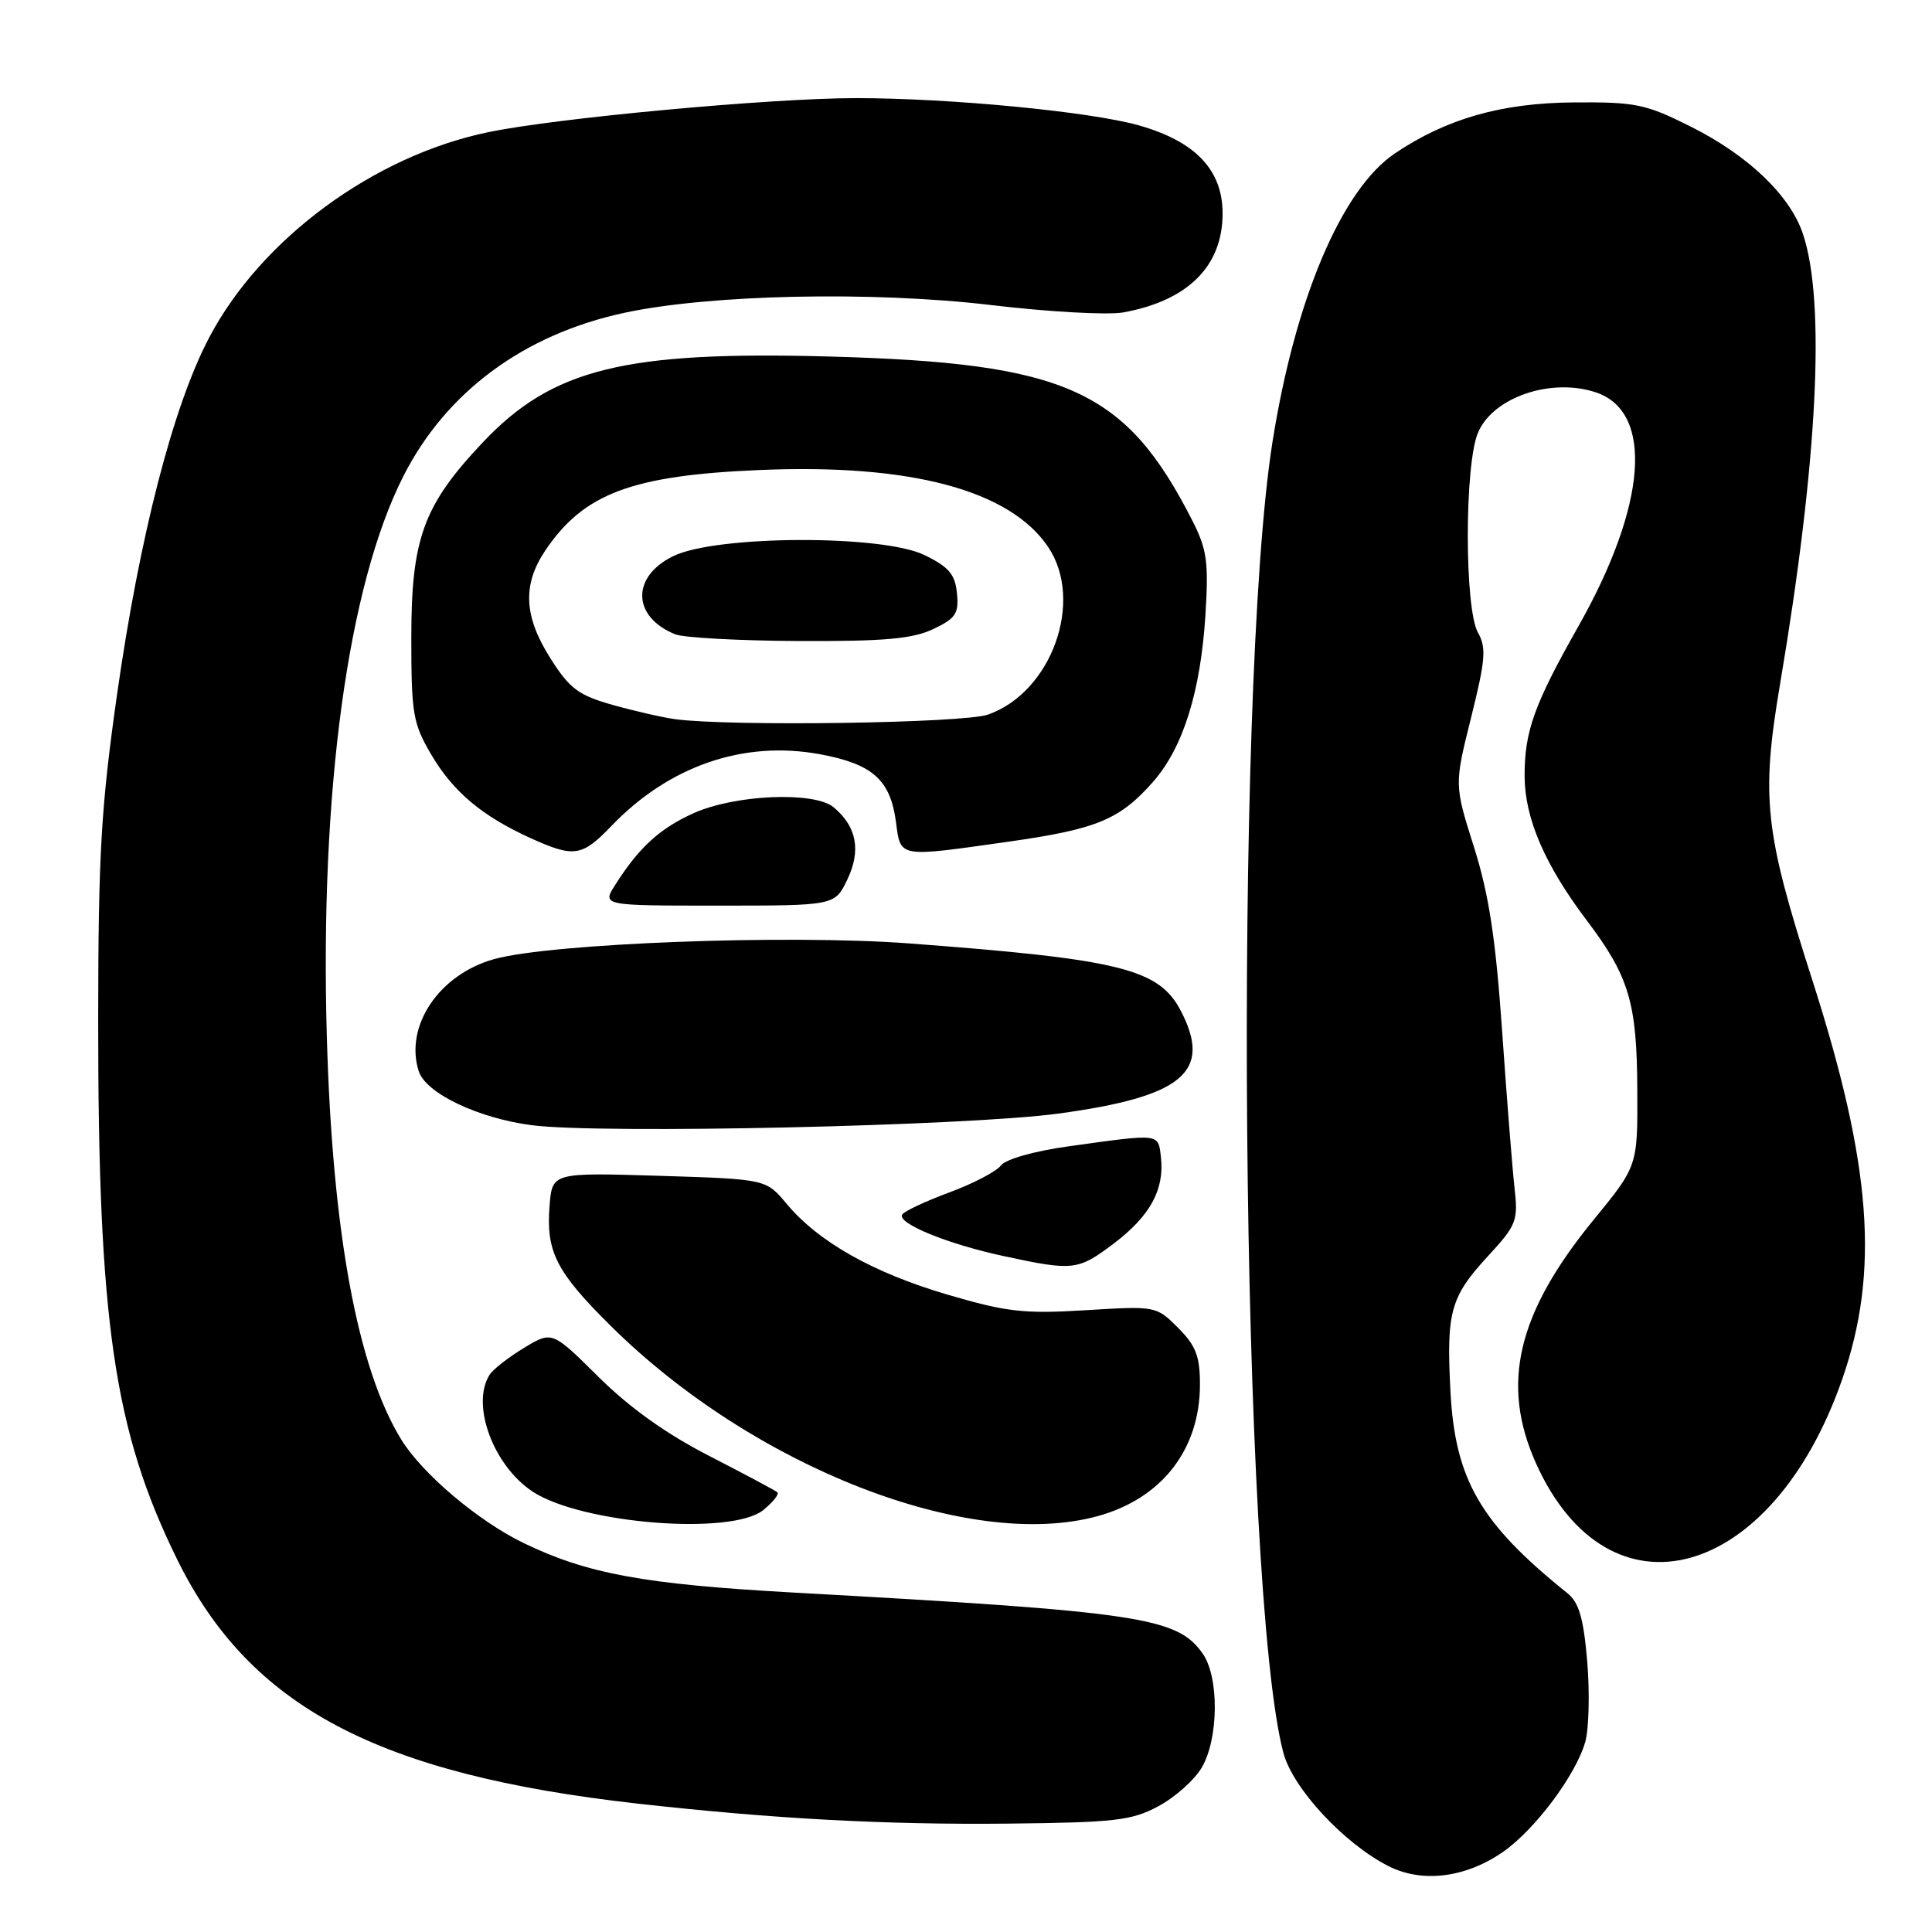 <?xml version="1.0" encoding="UTF-8" standalone="no"?>
<!DOCTYPE svg PUBLIC "-//W3C//DTD SVG 1.1//EN" "http://www.w3.org/Graphics/SVG/1.1/DTD/svg11.dtd" >
<svg xmlns="http://www.w3.org/2000/svg" xmlns:xlink="http://www.w3.org/1999/xlink" version="1.1" viewBox="0 0 256 256">
 <g >
 <path fill="currentColor"
d=" M 199.11 245.42 C 203.36 242.48 208.78 235.25 210.05 230.83 C 210.54 229.10 210.66 224.32 210.32 220.20 C 209.83 214.41 209.23 212.34 207.68 211.10 C 196.14 201.83 192.80 196.07 192.19 184.32 C 191.64 173.83 192.19 171.84 197.14 166.47 C 200.98 162.30 201.18 161.78 200.67 157.28 C 200.38 154.65 199.64 145.30 199.03 136.50 C 198.18 124.35 197.29 118.51 195.31 112.24 C 192.70 103.99 192.70 103.99 194.93 95.07 C 196.83 87.45 196.97 85.82 195.84 83.83 C 194.04 80.66 194.04 61.59 195.84 57.34 C 197.81 52.65 205.49 50.02 211.43 51.98 C 219.16 54.53 218.25 66.89 209.15 82.98 C 203.27 93.36 201.99 96.94 202.02 102.90 C 202.05 108.46 204.70 114.60 210.24 121.94 C 215.88 129.40 216.91 132.86 216.95 144.50 C 217.00 154.50 217.00 154.50 211.14 161.66 C 201.03 174.03 198.82 183.39 203.52 193.88 C 213.19 215.41 234.79 209.49 244.10 182.77 C 249.07 168.48 248.01 154.37 240.11 129.77 C 233.80 110.10 233.32 105.70 235.89 90.50 C 240.85 61.15 241.92 40.03 238.90 31.00 C 237.21 25.92 231.68 20.62 224.12 16.82 C 218.03 13.77 216.78 13.51 208.50 13.57 C 198.94 13.65 191.68 15.72 184.84 20.32 C 177.79 25.06 171.61 39.61 168.61 58.57 C 163.40 91.50 164.40 211.00 170.06 232.28 C 171.32 236.99 178.12 244.31 184.00 247.28 C 188.45 249.53 194.18 248.82 199.11 245.42 Z  M 153.50 239.33 C 155.70 238.15 158.29 235.84 159.25 234.19 C 161.49 230.35 161.55 222.23 159.37 219.12 C 155.99 214.29 151.15 213.57 104.92 211.01 C 85.35 209.92 77.78 208.53 69.38 204.46 C 63.35 201.54 55.93 195.26 53.15 190.72 C 47.37 181.28 44.05 163.30 43.31 137.50 C 42.37 104.89 46.09 77.63 53.44 63.11 C 59.11 51.93 69.41 44.31 82.73 41.45 C 94.06 39.01 115.60 38.56 131.32 40.42 C 138.92 41.33 146.80 41.76 148.82 41.40 C 157.40 39.85 162.00 35.27 162.00 28.29 C 162.00 22.52 158.41 18.74 150.90 16.61 C 144.44 14.79 126.00 13.01 113.44 13.00 C 102.23 13.00 73.84 15.62 64.72 17.51 C 49.54 20.64 34.58 31.65 27.70 44.76 C 22.92 53.85 18.50 71.03 15.50 92.08 C 13.39 106.94 13.02 113.26 13.01 135.08 C 12.99 175.18 15.11 189.63 23.48 206.64 C 33.08 226.15 49.99 235.11 84.50 238.99 C 102.44 241.00 117.22 241.80 133.50 241.64 C 147.76 241.49 149.93 241.24 153.50 239.33 Z  M 101.14 200.09 C 102.44 199.03 103.28 197.97 103.00 197.73 C 102.72 197.49 98.67 195.33 94.00 192.93 C 88.33 190.03 83.45 186.55 79.33 182.47 C 73.16 176.35 73.16 176.35 69.44 178.60 C 67.39 179.84 65.33 181.44 64.87 182.17 C 62.37 186.12 65.37 194.23 70.60 197.66 C 77.09 201.91 96.94 203.49 101.14 200.09 Z  M 145.50 200.88 C 153.96 198.54 159.00 192.04 159.00 183.46 C 159.00 179.70 158.46 178.31 156.10 175.94 C 153.21 173.05 153.15 173.04 143.85 173.61 C 135.64 174.11 133.40 173.85 125.50 171.53 C 115.65 168.63 108.44 164.55 104.22 159.50 C 101.50 156.24 101.50 156.24 87.34 155.80 C 73.17 155.37 73.17 155.37 72.82 159.79 C 72.34 165.86 73.70 168.53 80.93 175.69 C 99.83 194.41 128.48 205.59 145.50 200.88 Z  M 147.61 164.75 C 152.40 161.12 154.31 157.62 153.83 153.36 C 153.46 150.14 153.86 150.19 141.62 151.89 C 137.02 152.53 133.27 153.59 132.62 154.44 C 132.00 155.24 128.92 156.85 125.77 158.01 C 122.62 159.18 119.82 160.49 119.55 160.93 C 118.83 162.09 125.54 164.84 133.00 166.44 C 142.24 168.43 142.83 168.36 147.61 164.75 Z  M 140.21 147.56 C 156.73 145.32 160.66 142.04 156.48 133.97 C 153.59 128.38 148.47 127.11 120.50 125.01 C 104.36 123.80 73.13 124.98 65.50 127.08 C 58.20 129.10 53.58 135.94 55.48 141.93 C 56.41 144.86 63.36 148.18 70.50 149.10 C 79.61 150.28 128.01 149.21 140.21 147.56 Z  M 112.29 116.51 C 114.12 112.67 113.51 109.50 110.45 106.96 C 107.89 104.84 97.39 105.28 91.91 107.75 C 87.44 109.76 84.67 112.28 81.52 117.25 C 79.77 120.00 79.77 120.00 95.20 120.00 C 110.63 120.00 110.63 120.00 112.29 116.51 Z  M 81.05 109.41 C 88.70 101.46 98.56 98.08 108.65 99.94 C 115.61 101.23 117.96 103.32 118.71 108.85 C 119.36 113.71 118.85 113.62 133.75 111.51 C 145.36 109.86 148.40 108.59 152.81 103.57 C 156.77 99.05 159.09 91.65 159.73 81.44 C 160.16 74.44 159.93 72.79 157.98 68.96 C 149.13 51.61 141.35 48.10 109.86 47.24 C 82.75 46.50 73.20 48.86 63.99 58.60 C 56.11 66.94 54.50 71.32 54.50 84.50 C 54.50 94.60 54.72 95.87 57.15 100.00 C 60.05 104.92 63.87 108.13 70.31 111.06 C 76.08 113.67 77.11 113.52 81.05 109.41 Z  M 89.50 95.30 C 87.85 95.08 84.12 94.23 81.20 93.41 C 76.65 92.13 75.49 91.26 72.95 87.26 C 69.40 81.67 69.20 77.48 72.27 72.92 C 77.36 65.38 83.73 62.99 100.66 62.28 C 120.66 61.43 133.80 64.94 138.88 72.47 C 143.70 79.62 139.35 91.73 130.91 94.69 C 127.68 95.82 96.84 96.28 89.50 95.30 Z  M 123.65 83.36 C 126.64 81.94 127.07 81.30 126.80 78.61 C 126.56 76.10 125.73 75.12 122.50 73.55 C 116.92 70.82 94.88 70.91 89.21 73.69 C 83.62 76.42 83.75 81.73 89.47 84.05 C 90.58 84.50 97.96 84.90 105.85 84.94 C 117.17 84.99 120.93 84.65 123.65 83.36 Z "/>
</g>
</svg>